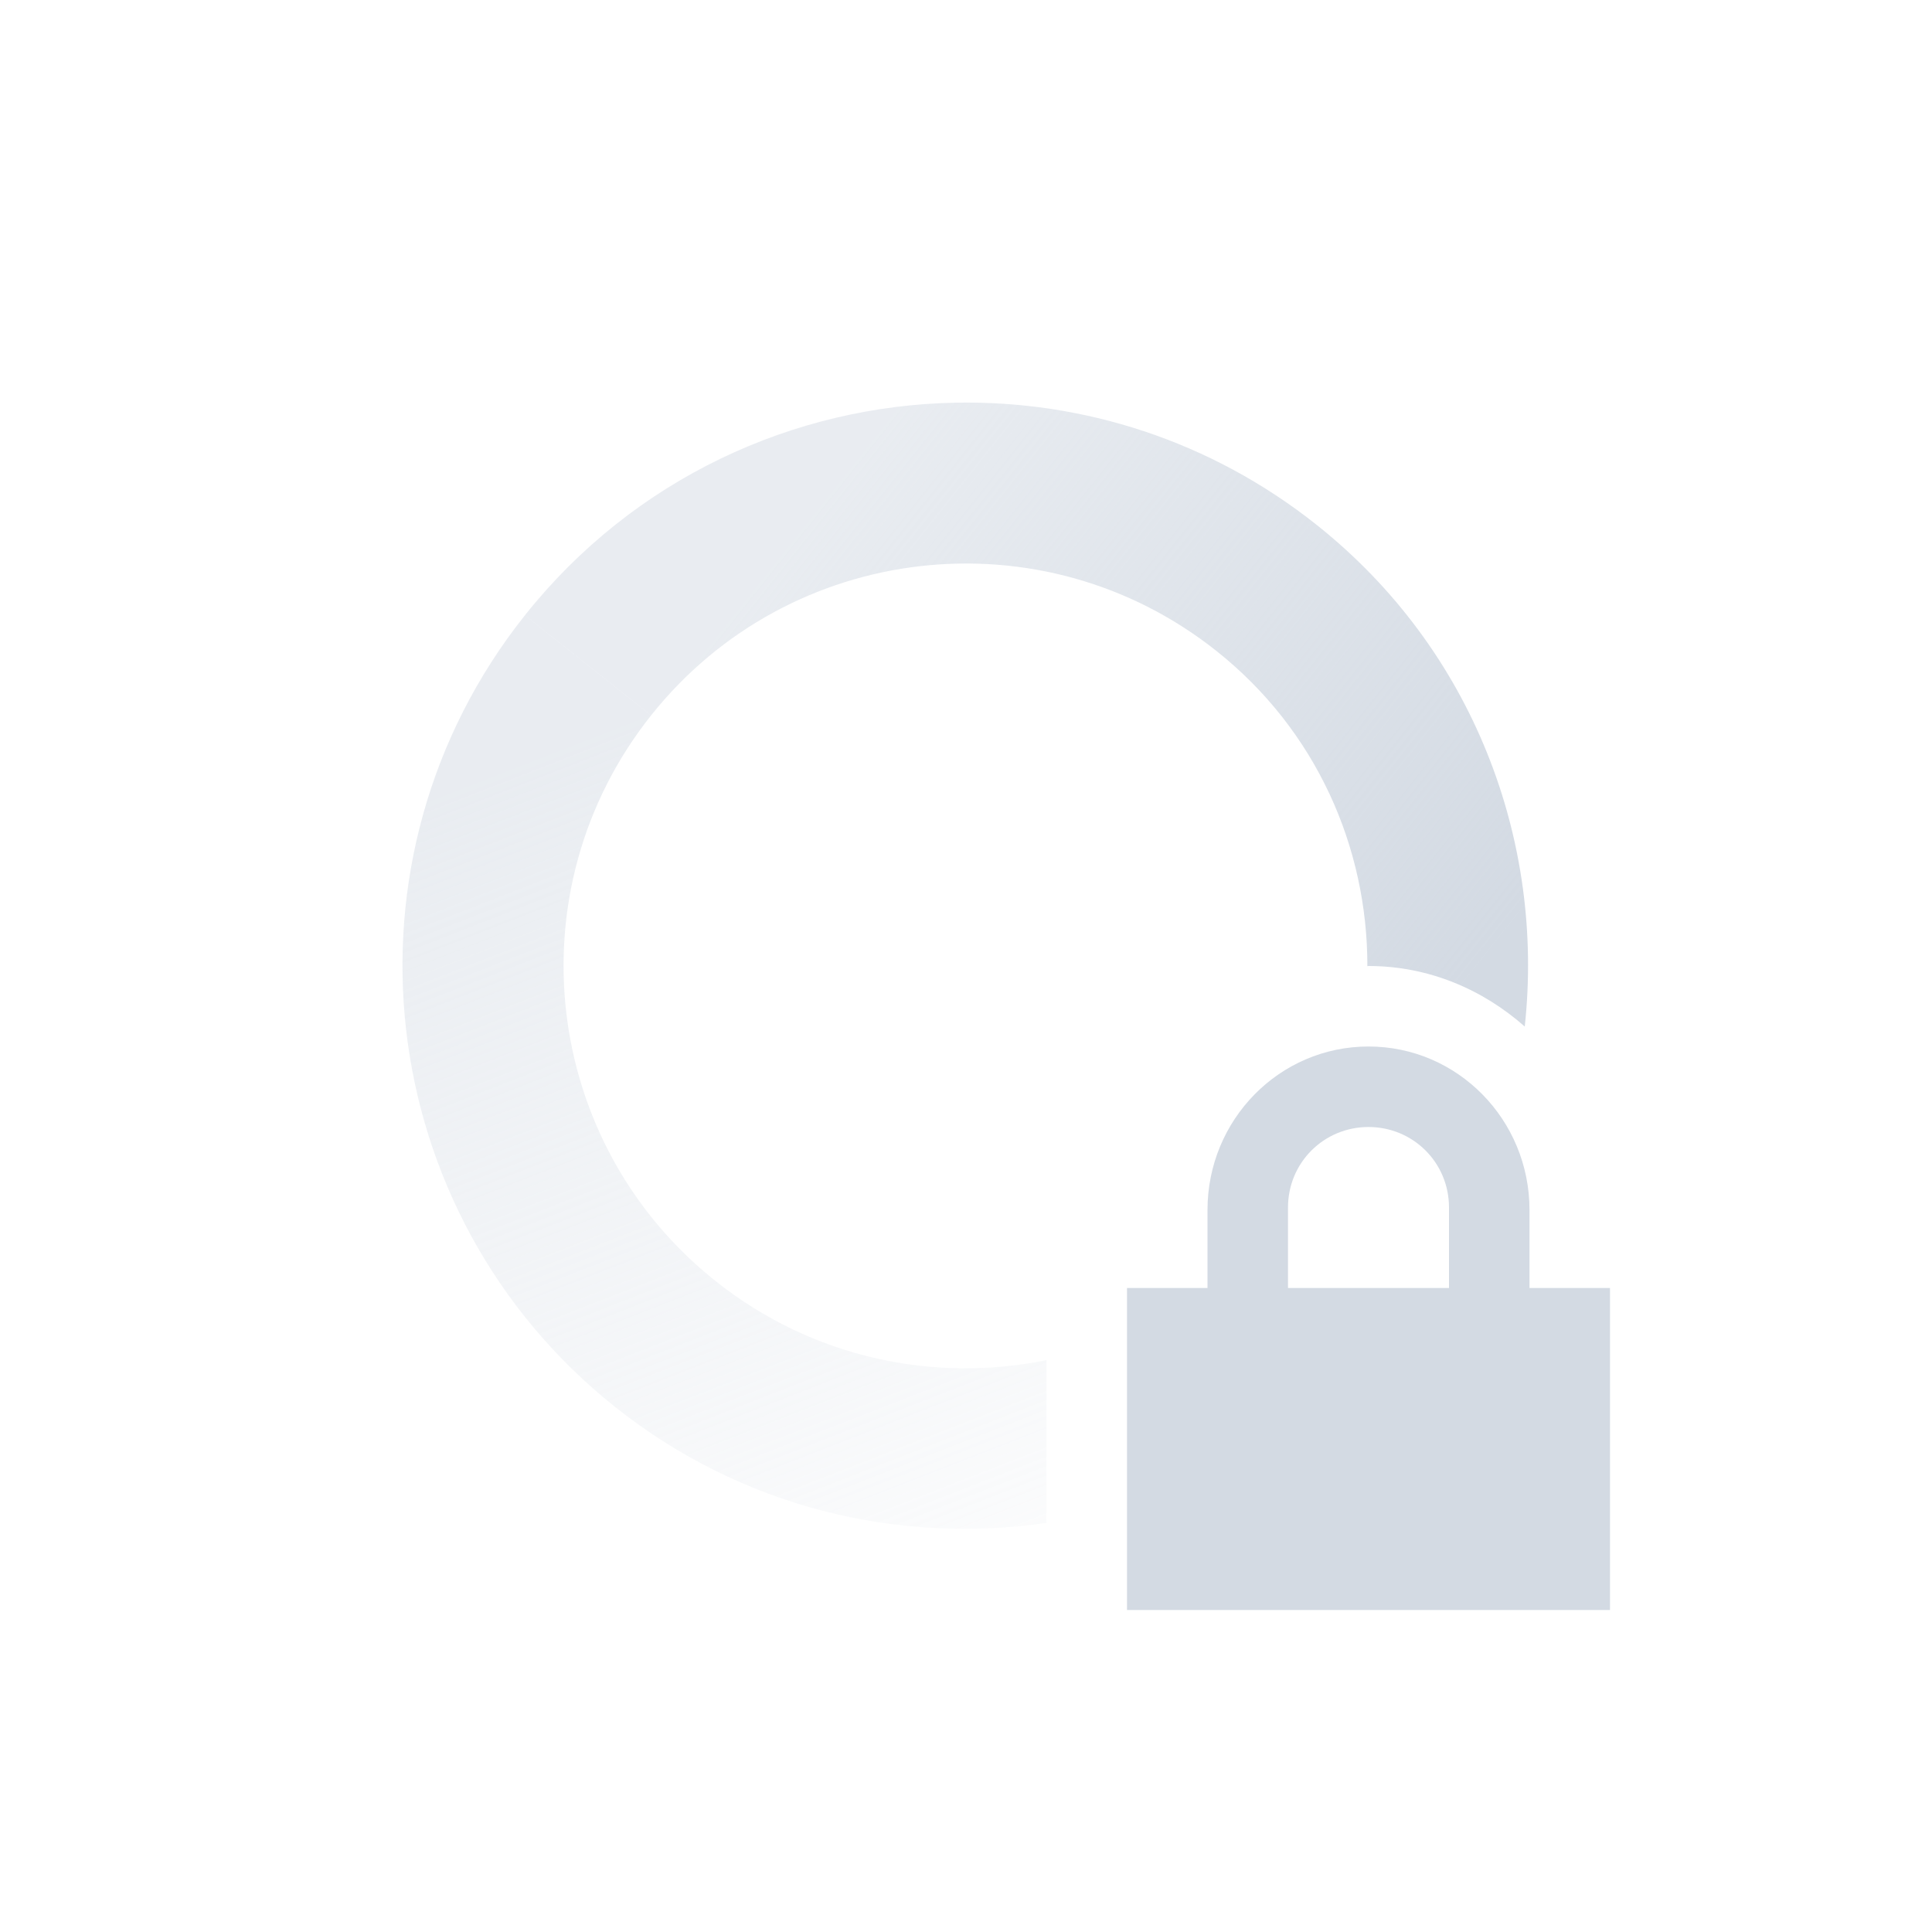 <?xml version="1.0" encoding="UTF-8" standalone="no"?>
<svg xmlns="http://www.w3.org/2000/svg" version="1.1" width="24" height="24">
 <defs>
  <linearGradient y2="5" x2="19" gradientTransform="matrix(0.783,0.623,0.623,-0.783,-4.861,13.921)" y1="12" gradientUnits="userSpaceOnUse" x1="7" id="linearGradient3605">
   <stop offset="0" stop-opacity=".5" stop-color="#d3dae3"/>
   <stop offset="1" stop-opacity="0" stop-color="#d3dae3"/>
  </linearGradient>
  <linearGradient y2="12" x2="17" gradientTransform="matrix(-0.783,-0.623,-0.623,0.783,28.862,10.079)" y1="12" gradientUnits="userSpaceOnUse" x1="7" id="linearGradient3611">
   <stop offset="0" stop-color="#d3dae3"/>
   <stop offset="1" stop-color="#d3dae3" stop-opacity=".5"/>
  </linearGradient>
 </defs>
 <path d="M 11.879 5.002 C 9.862 5.038 7.875 5.941 6.521 7.643 L 8.088 8.887 C 9.807 6.726 12.952 6.369 15.113 8.088 C 16.355 9.075 16.988 10.53 16.986 12.002 C 16.991 12.002 16.995 12 17 12 C 17.747 12 18.419 12.291 18.941 12.752 C 19.19 10.448 18.306 8.071 16.357 6.521 C 15.034 5.469 13.448 4.974 11.879 5.002 z" style="fill:url(#linearGradient3611)"/>
 <path d="M 6.521 7.643 C 4.115 10.668 4.617 15.072 7.643 17.479 C 9.215 18.729 11.157 19.185 13 18.918 L 13 16.896 C 11.602 17.181 10.093 16.872 8.889 15.914 C 6.727 14.194 6.369 11.048 8.088 8.887 L 6.521 7.643 z" style="fill:url(#linearGradient3605)"/>
 <path d="m17 13c-1.108 0-2 .911-2 2.031v.969h-1v4h6v-4h-1v-.969c0-1.12-.892-2.031-2-2.031zm0 1c.554 0 1 .442 1 1v1h-2v-1c0-.558.446-1 1-1z" fill="#d3dae3"/>
</svg>
